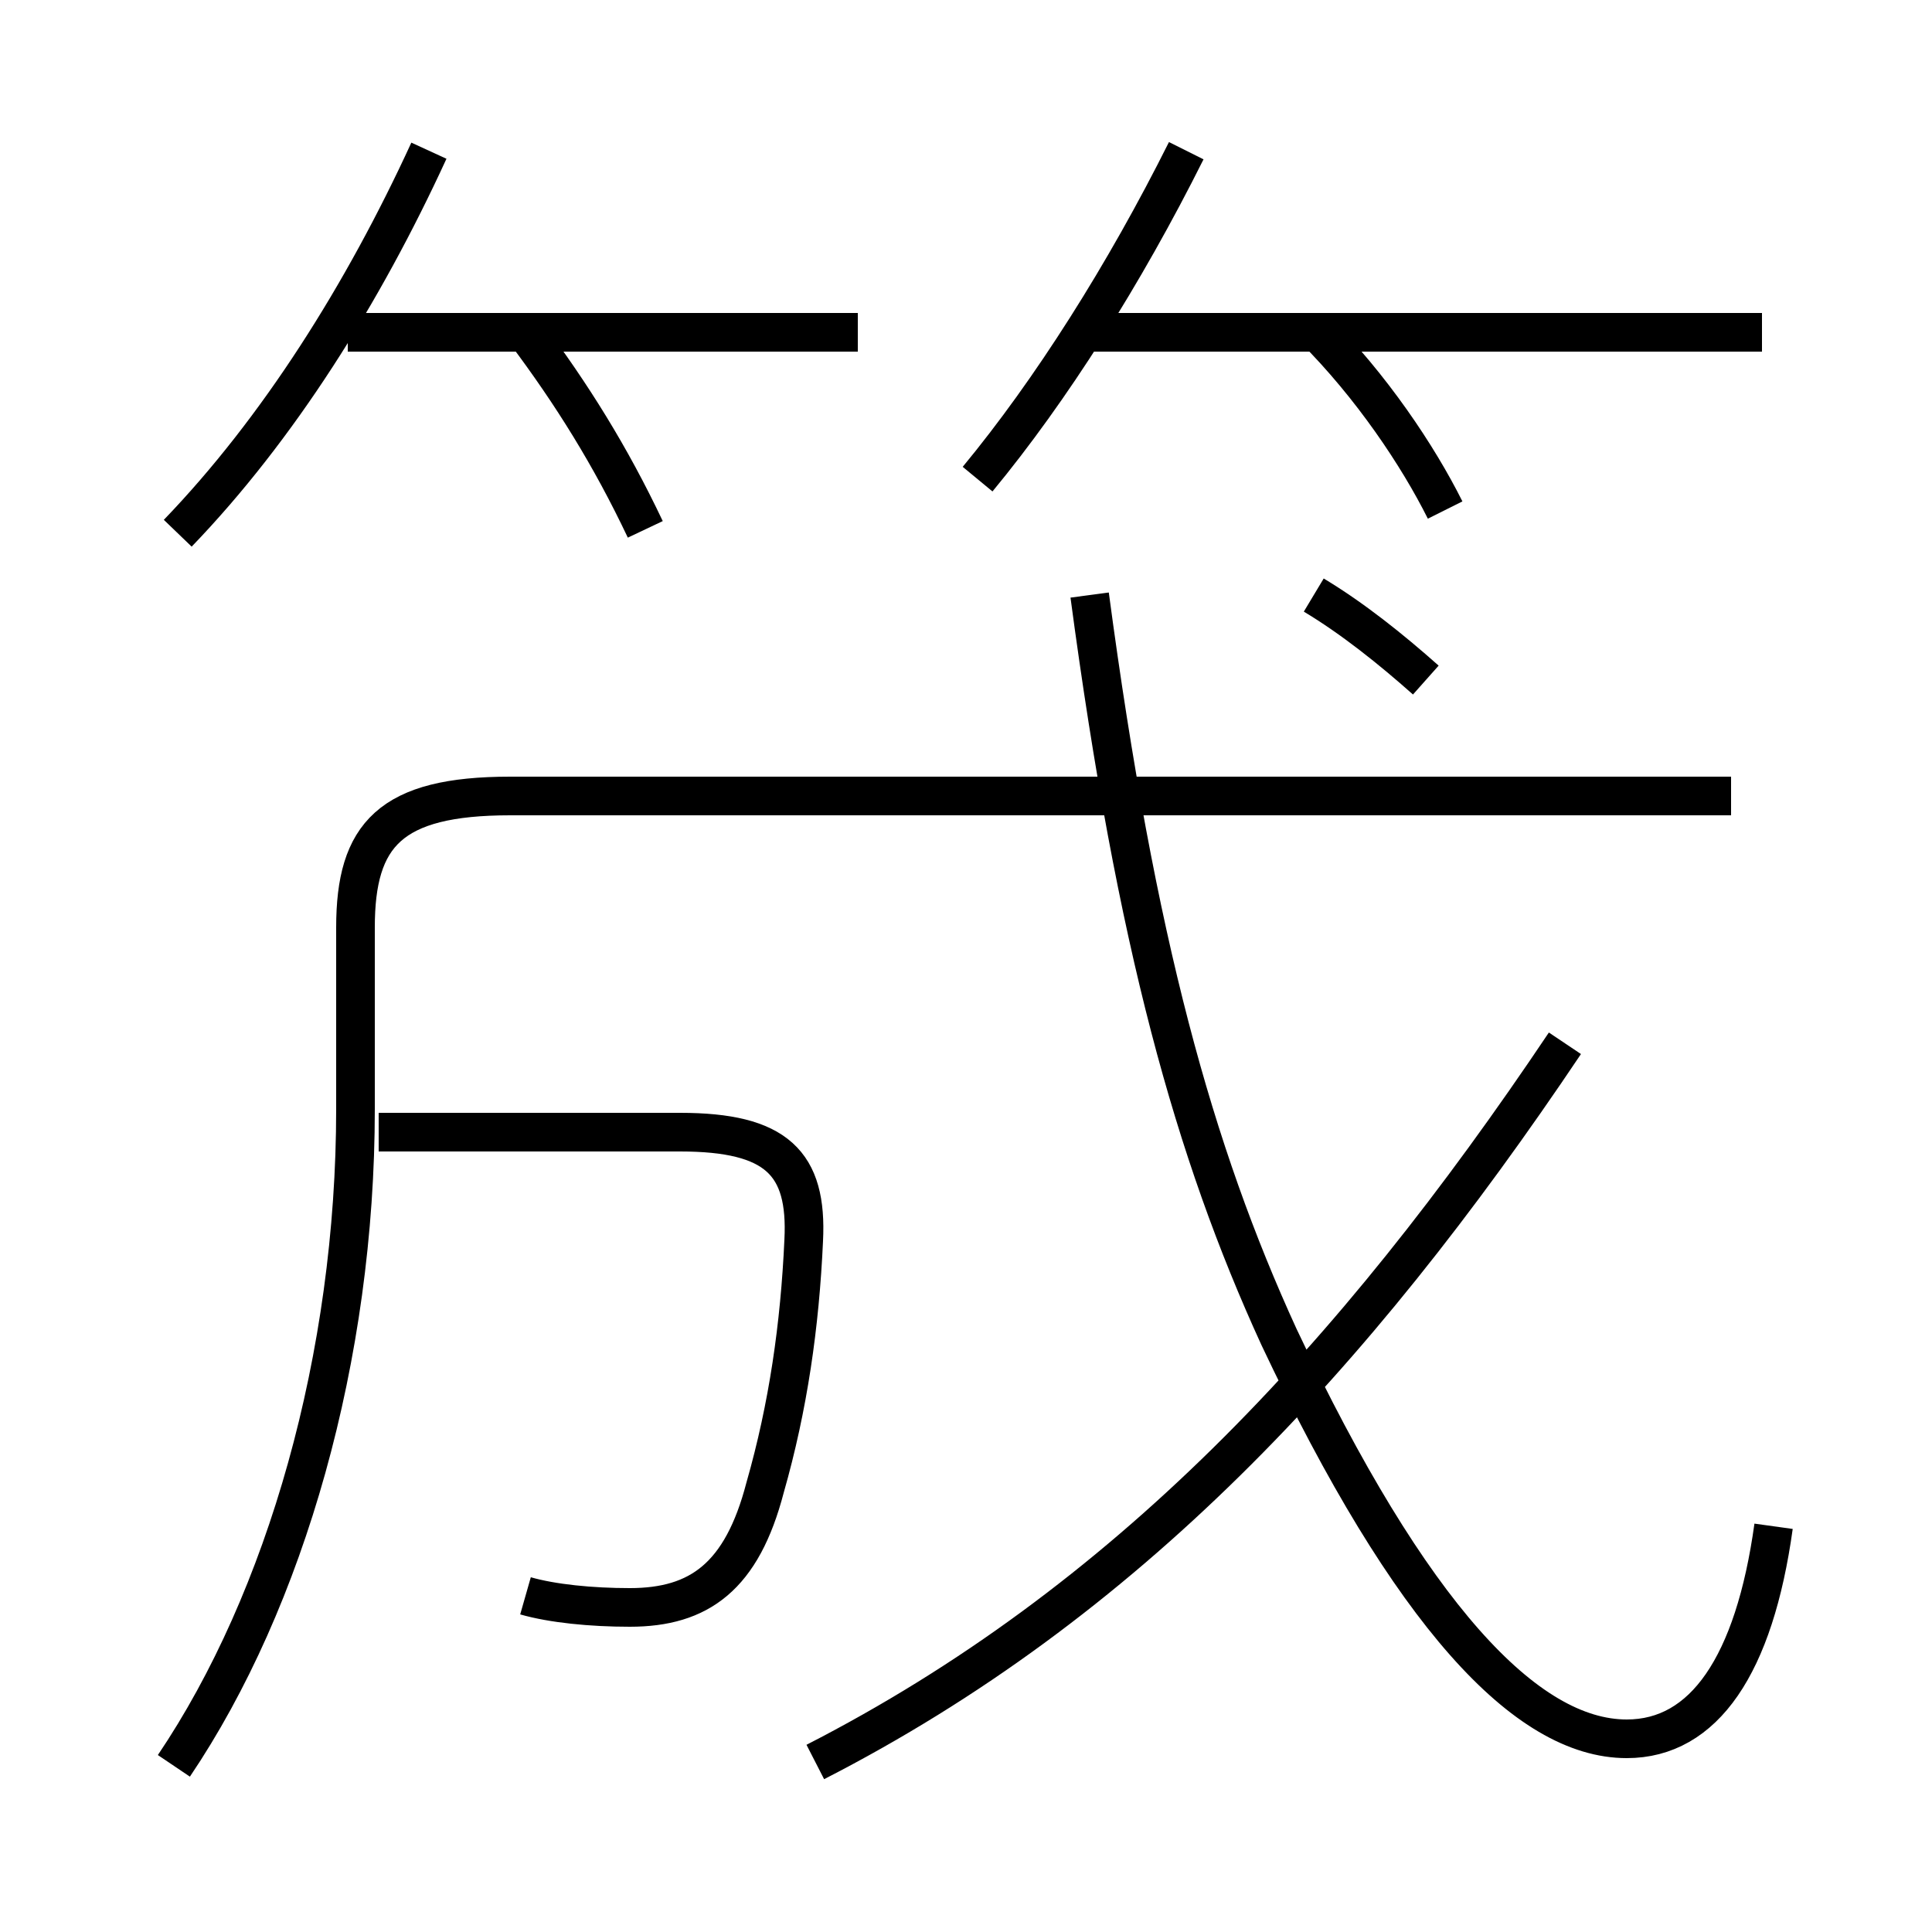 <?xml version='1.0' encoding='utf8'?>
<svg viewBox="0.0 -6.0 50.0 50.0" version="1.1" xmlns="http://www.w3.org/2000/svg">
<rect x="0.0" y="-6.0" width="50.0" height="50.0" fill="#808080" stroke="none"/>
<rect x="-1000" y="-1000" width="2000" height="2000" stroke="white" fill="white"/>
<g style="fill:white;stroke:#000000;  stroke-width:1">
<path d="M 4.5 1.7 C 7.4 -2.6 9.2 -8.9 9.2 -15.3 L 9.2 -20.0 C 9.2 -22.4 10.1 -23.4 13.2 -23.4 L 44.8 -23.4 M 13.6 -2.7 C 14.3 -2.5 15.3 -2.4 16.3 -2.4 C 18.1 -2.4 19.2 -3.2 19.8 -5.5 C 20.4 -7.6 20.7 -9.7 20.8 -11.9 C 20.9 -13.9 20.1 -14.7 17.6 -14.7 L 9.8 -14.7 M 21.1 1.6 C 29.1 -2.5 35.0 -8.8 40.5 -17.0 M 4.6 -30.2 C 7.2 -32.9 9.4 -36.4 11.1 -40.1 M 16.7 -30.3 C 15.8 -32.2 14.8 -33.8 13.6 -35.4 M 22.2 -35.4 L 9.0 -35.4 M 45.9 -4.5 C 45.4 -0.9 44.1 1.0 42.1 1.0 C 39.5 1.0 36.5 -2.2 33.1 -9.4 C 30.9 -14.2 29.4 -19.6 28.2 -28.6 M 25.3 -31.6 C 27.2 -33.9 29.1 -36.9 30.7 -40.1 M 36.9 -26.4 C 36.0 -27.2 35.0 -28.0 34.0 -28.6 M 37.4 -30.8 C 36.7 -32.2 35.5 -34.0 34.0 -35.5 M 45.6 -35.4 L 28.0 -35.4" transform="translate(0.0, 38.0)" />
</g>
</svg>